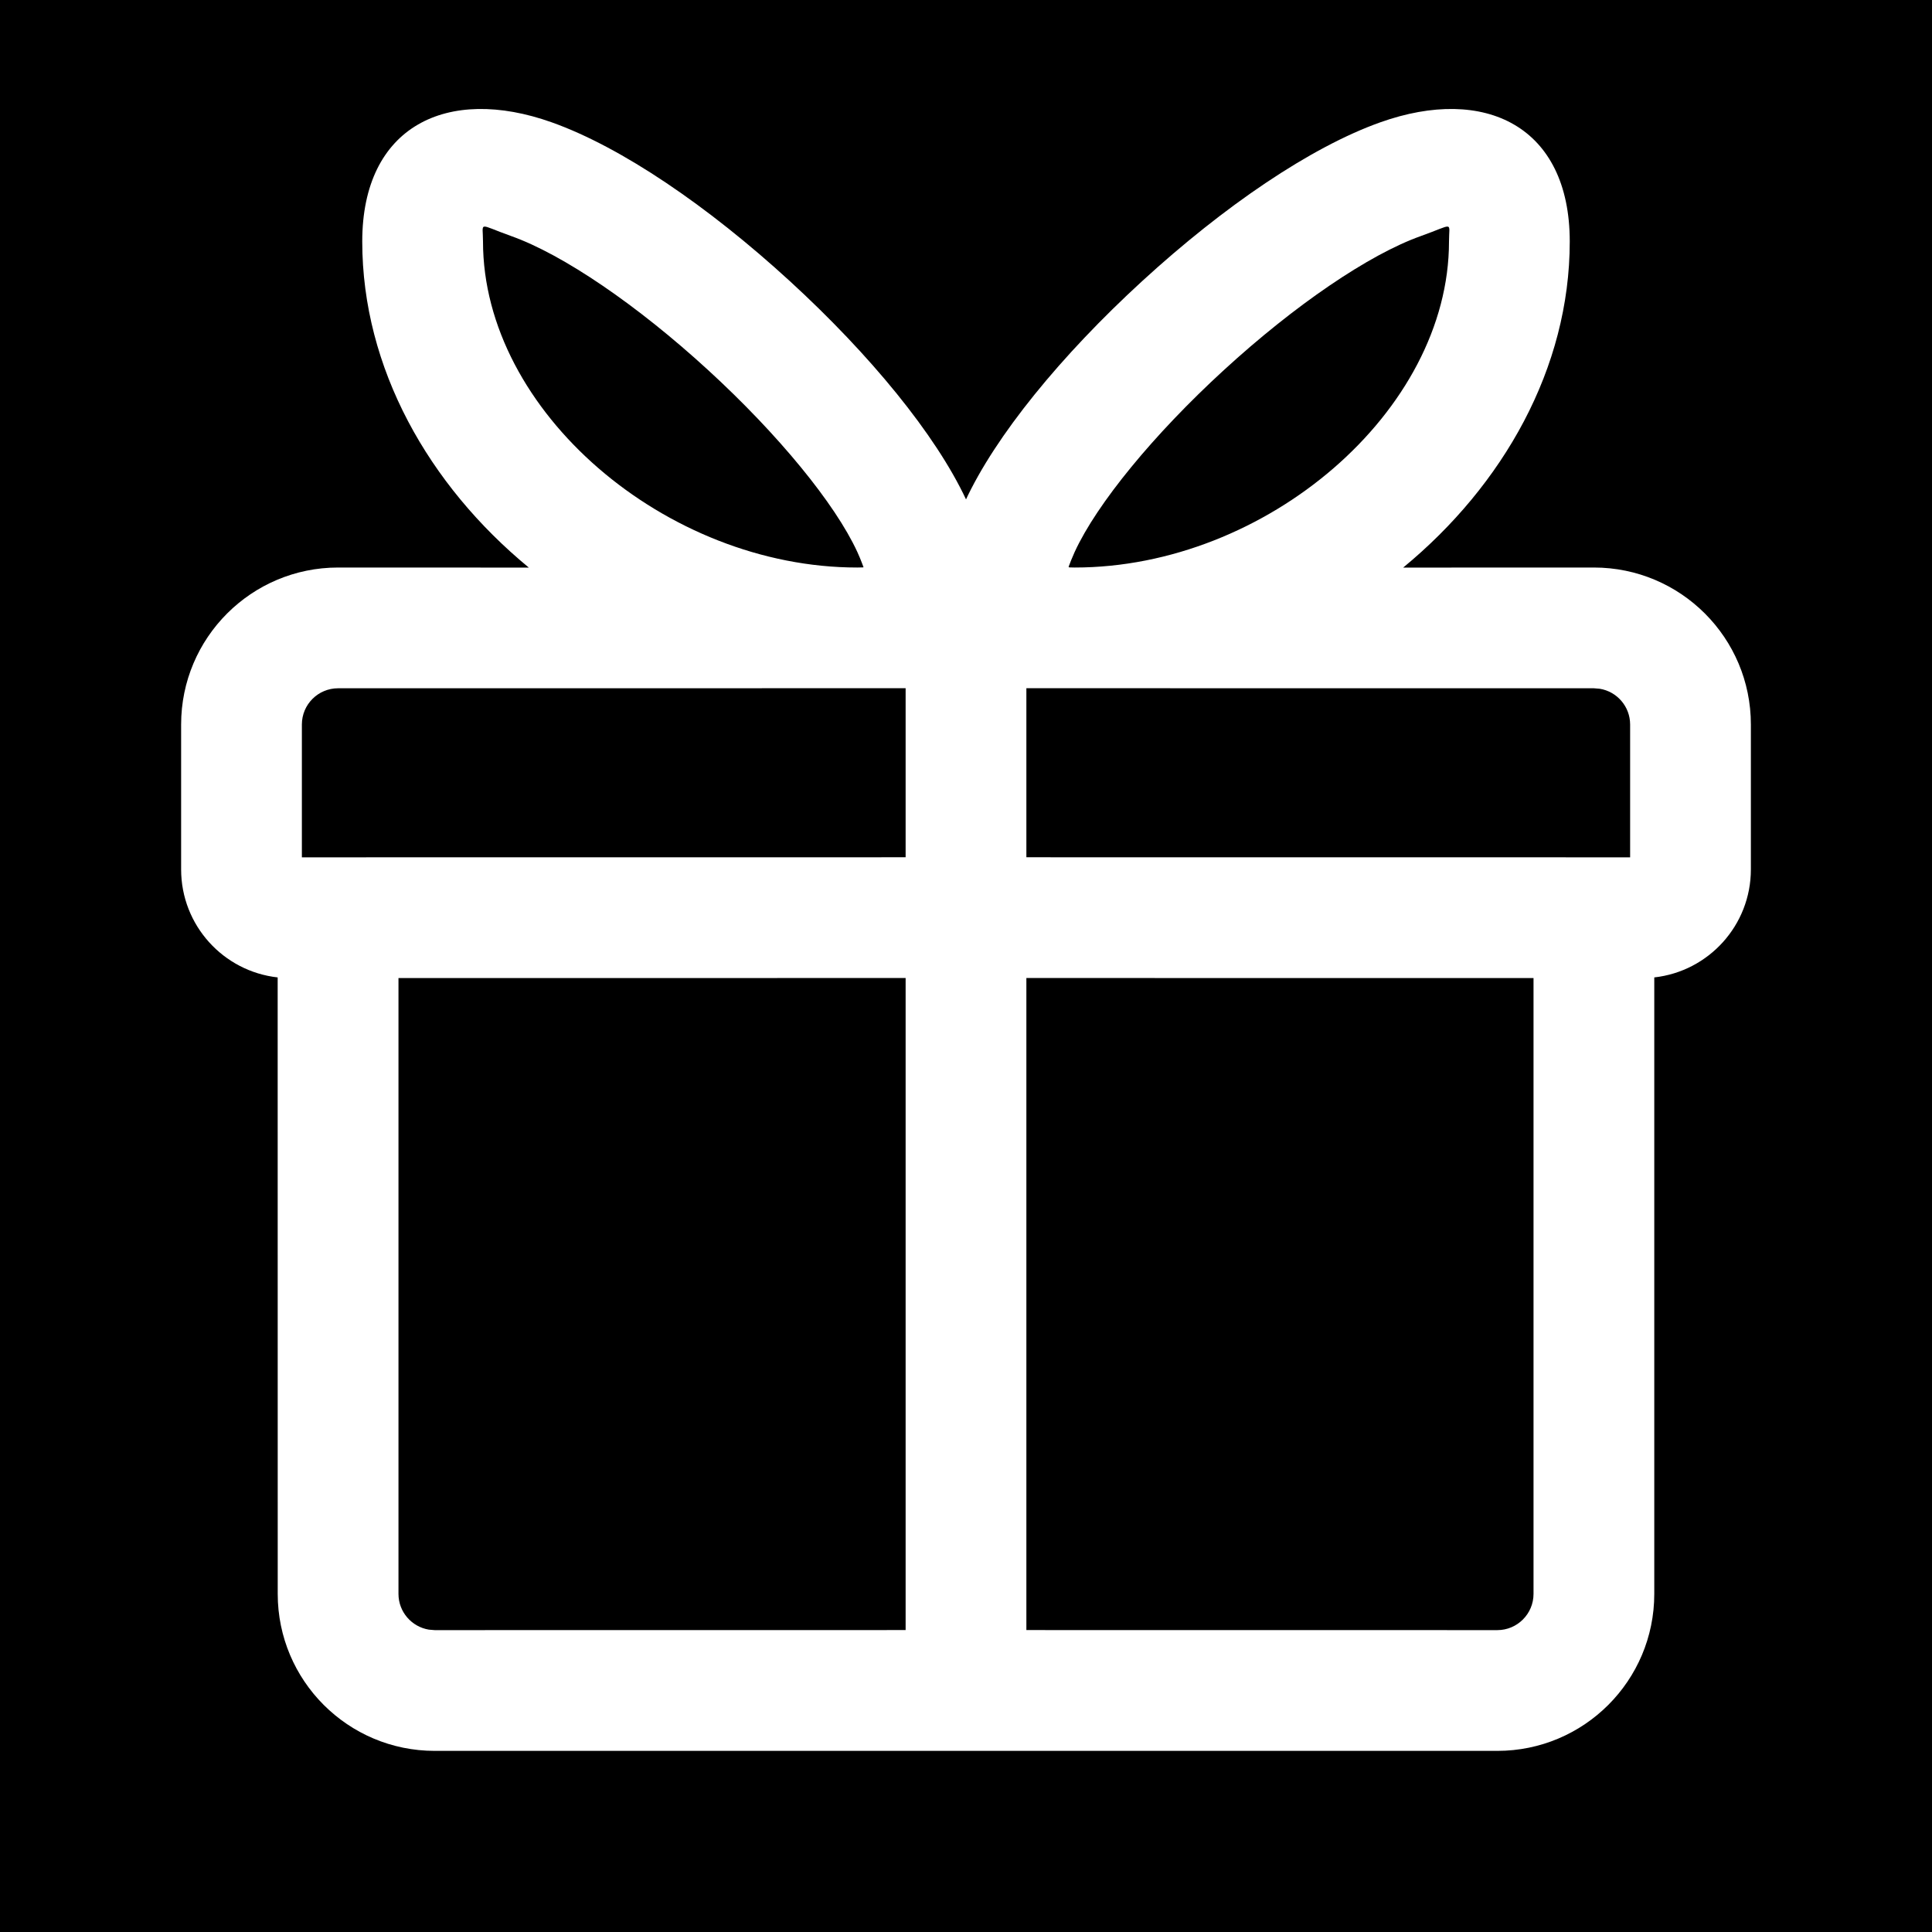 <?xml version="1.0" encoding="utf-8" ?>
<svg xmlns="http://www.w3.org/2000/svg" xmlns:xlink="http://www.w3.org/1999/xlink" width="32" height="32">
	<path d="M0 0L32 0L32 32L0 32L0 0Z"/>
	<path fill="white" transform="translate(3 1.805)" d="M23 2.195C23 4.294 21.898 6.231 20.241 7.596L23.4 7.595C24.836 7.595 26 8.759 26 10.195L26 12.595C26 13.521 25.3 14.284 24.4 14.384L24.4 24.595C24.4 26.031 23.236 27.195 21.8 27.195L4.2 27.195C2.764 27.195 1.6 26.031 1.6 24.595L1.599 14.384C0.699 14.284 0 13.521 0 12.595L0 10.195C0 8.759 1.164 7.595 2.6 7.595L5.759 7.596C4.102 6.231 3 4.294 3 2.195C3 0.284 4.406 -0.396 6.138 0.221C7.291 0.631 8.728 1.61 10.082 2.851C11.411 4.069 12.496 5.391 13.001 6.468L12.985 6.499C13.483 5.417 14.576 4.081 15.918 2.851C17.272 1.61 18.709 0.631 19.862 0.221C21.594 -0.396 23 0.284 23 2.195ZM12 14.394L3.6 14.395L3.6 24.595C3.6 24.893 3.818 25.14 4.103 25.187L4.2 25.195L12 25.194L12 14.394ZM22.4 14.395L14 14.394L14 25.194L21.8 25.195C22.131 25.195 22.4 24.926 22.4 24.595L22.4 14.395ZM12 9.594L2.6 9.595C2.269 9.595 2 9.863 2 10.195L2 12.395L12 12.394L12 9.594ZM23.4 9.595L14 9.594L14 12.394L24 12.395L24 10.195C24 9.897 23.782 9.649 23.497 9.603L23.4 9.595ZM5 2.195C5 5.009 8.033 7.595 11.2 7.595C11.232 7.595 11.262 7.594 11.29 7.593L11.303 7.591C11.285 7.542 11.266 7.491 11.241 7.431L11.199 7.335C10.831 6.537 9.893 5.392 8.73 4.326C7.556 3.249 6.325 2.41 5.467 2.105C4.904 1.904 5 1.858 5 2.195ZM20.533 2.105C19.675 2.41 18.444 3.249 17.27 4.326C16.107 5.392 15.169 6.537 14.801 7.335C14.755 7.437 14.722 7.521 14.699 7.584L14.71 7.593L14.8 7.595C17.967 7.595 21 5.009 21 2.195C21 1.858 21.096 1.904 20.533 2.105Z"/>
</svg>
